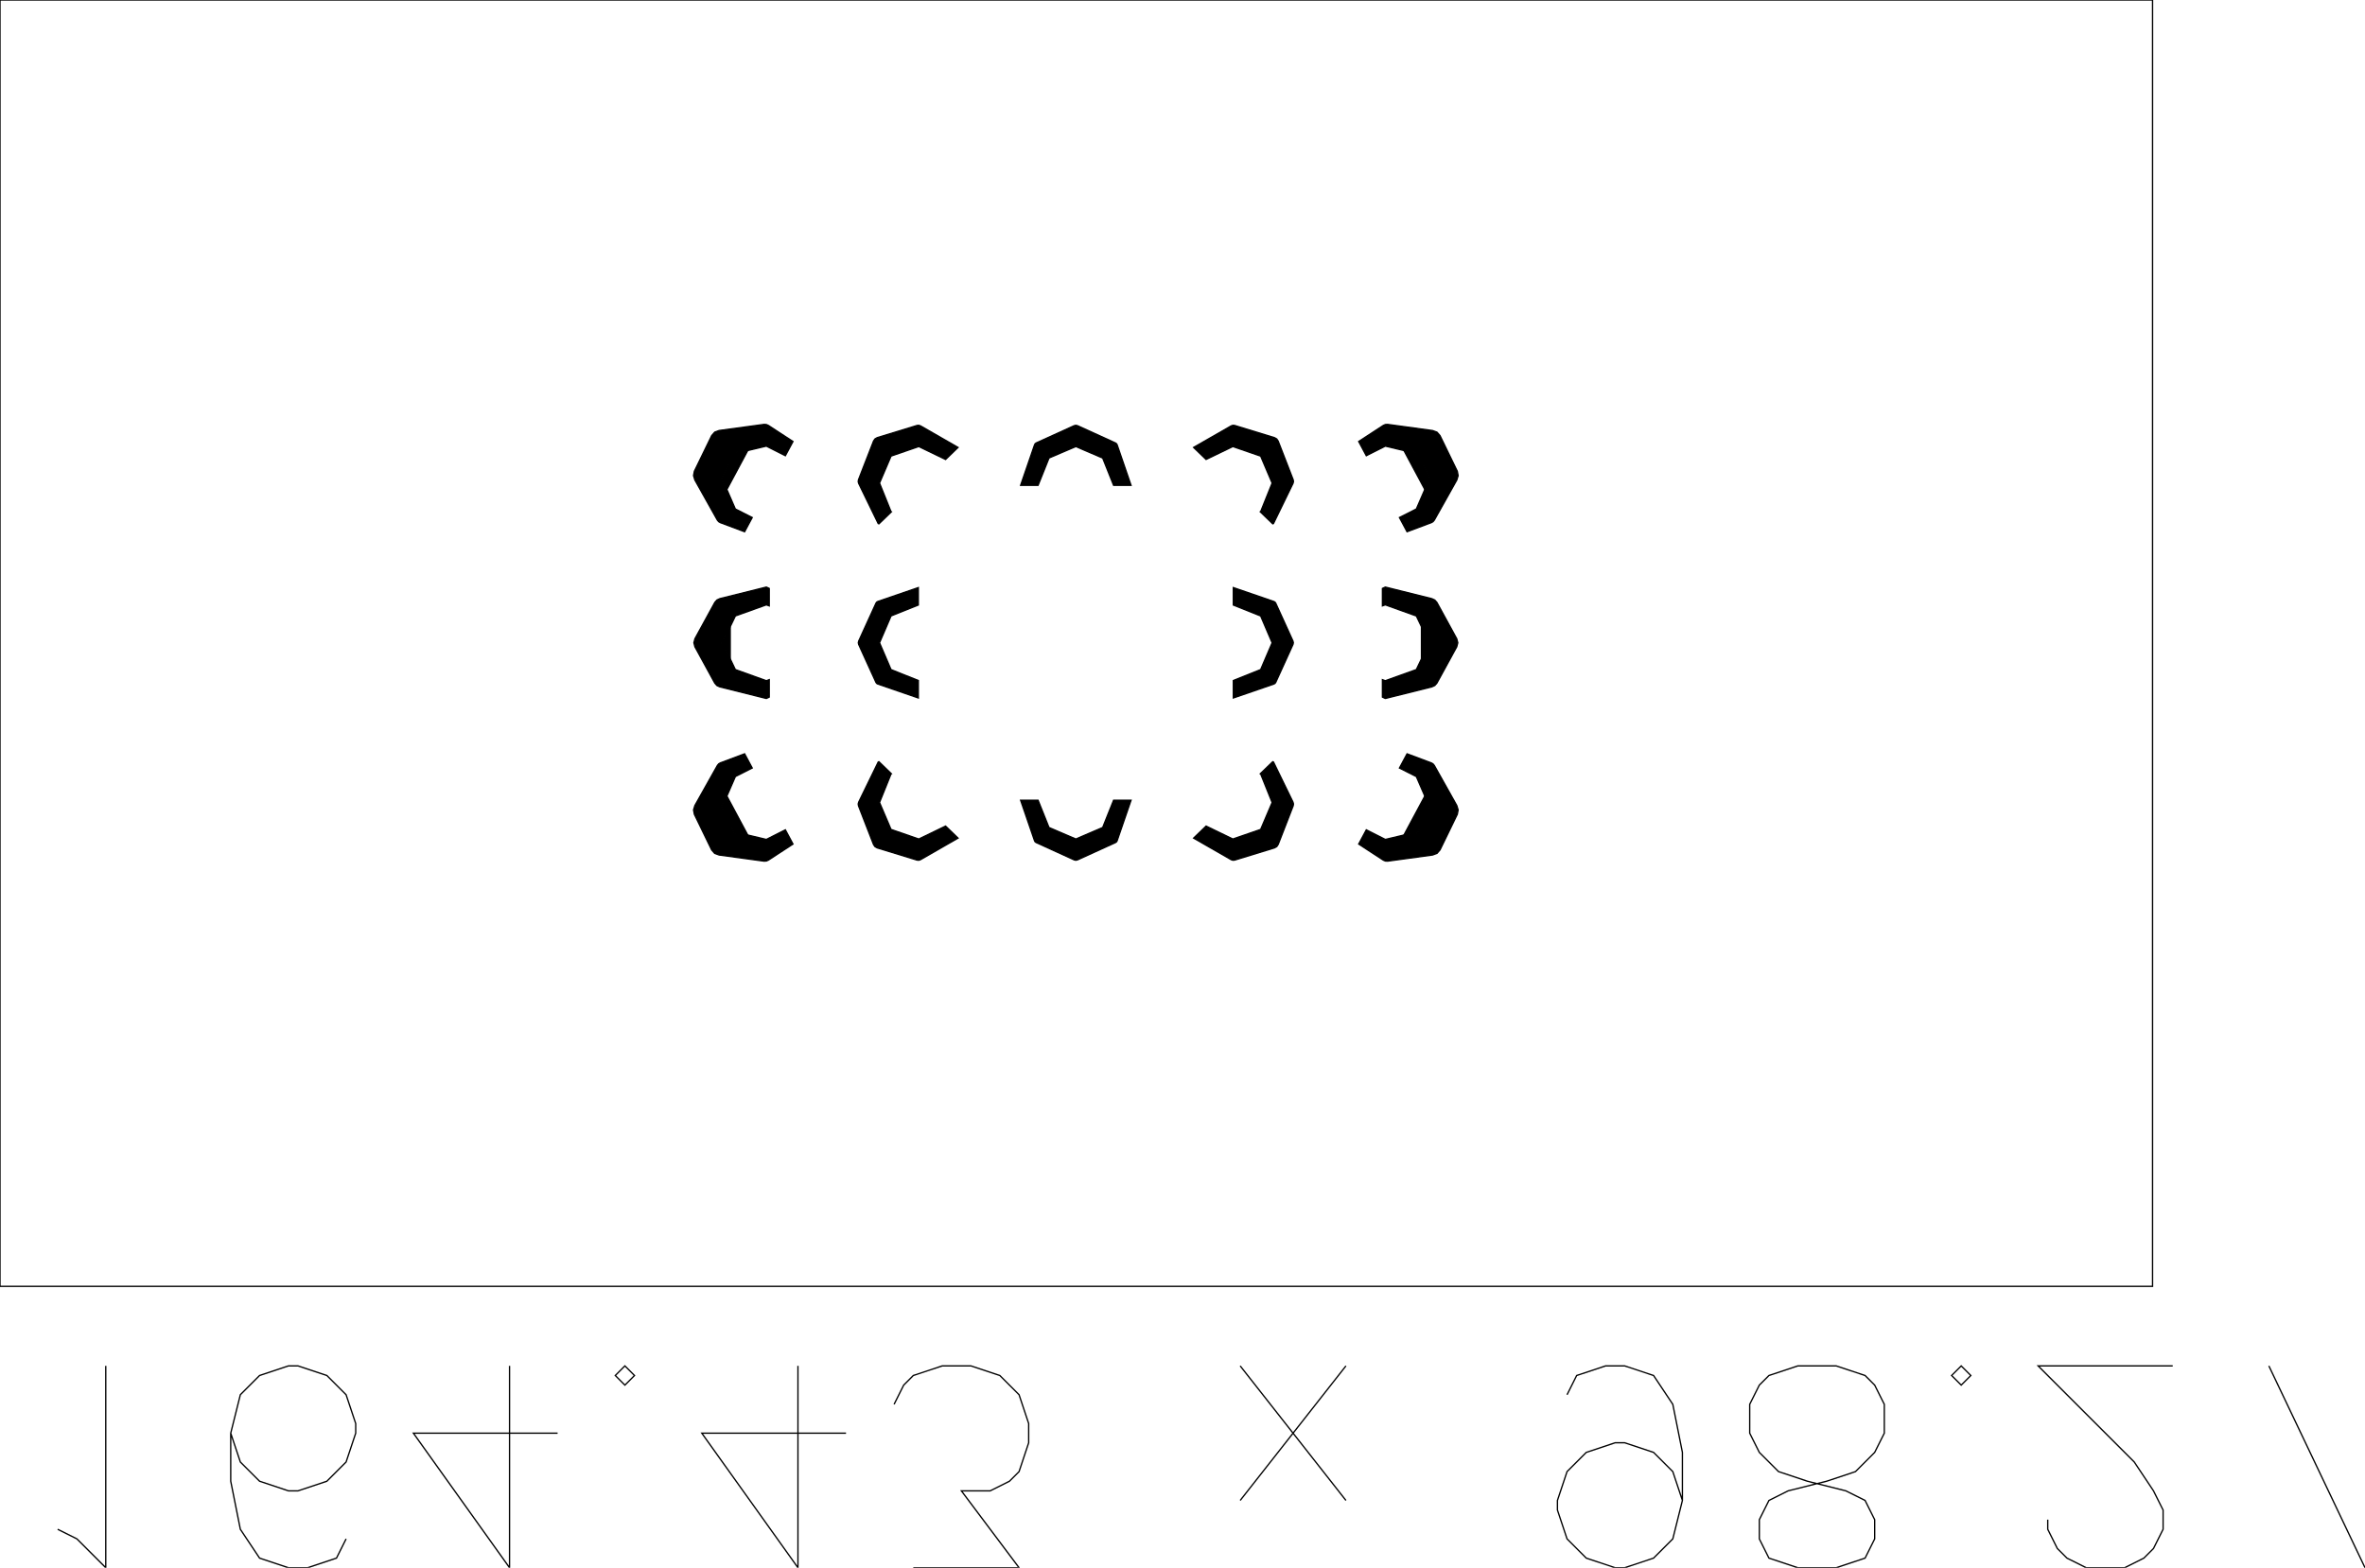 <?xml version="1.0" encoding="UTF-8"?>
<!-- Generated by jsxcad -->
<!DOCTYPE svg PUBLIC "-//W3C//DTD SVG 1.1 Tiny//EN" "http://www.w3.org/Graphics/SVG/1.1/DTD/svg11-tiny.dtd">
<svg baseProfile="tiny" height="119.843mm" width="180.735mm" viewBox="-0 21.57 180.735 119.843" version="1.1" stroke="black" stroke-width=".1" fill="none" xmlns="http://www.w3.org/2000/svg">
<path fill="#000000" stroke="#000000" d="M105.646 66.738 L105.646 66.552 L105.855 66.454 L105.856 66.454 L105.868 66.451 L105.868 66.451 L105.868 66.451 L105.883 66.452 L105.883 66.452 L109.412 67.332 L109.422 67.335 L109.425 67.336 L109.646 67.438 L109.807 67.619 L111.326 70.397 L111.406 70.706 L111.326 71.015 L109.807 73.792 L109.646 73.974 L109.425 74.076 L109.422 74.077 L109.412 74.079 L105.883 74.96 L105.882 74.96 L105.868 74.961 L105.868 74.961 L105.868 74.961 L105.855 74.958 L105.855 74.958 L105.646 74.86 L105.646 74.675 L105.646 73.526 L105.868 73.606 L107.09 73.167 L108.237 72.755 L108.308 72.606 L108.629 71.935 L109.279 70.737 L109.287 70.706 L109.279 70.675 L108.629 69.477 L108.237 68.657 L107.09 68.245 L105.868 67.806 L105.646 67.885 z"/>
<path fill="#000000" stroke="#000000" d="M104.375 85.078 L104.414 85.005 L105.868 85.74 L106.438 85.605 L107.29 85.402 L108.262 85.264 L108.306 85.247 L108.335 85.214 L109.295 83.237 L109.303 83.198 L109.291 83.158 L108.885 82.425 L108.237 80.934 L107.6 80.612 L106.946 80.281 L107.201 79.806 L107.227 79.756 L107.528 79.195 L109.383 79.889 L109.511 79.963 L109.612 80.084 L111.33 83.147 L111.432 83.483 L111.368 83.818 L110.046 86.542 L109.817 86.804 L109.481 86.929 L106.045 87.398 L105.868 87.388 L105.714 87.321 L103.832 86.092 z"/>
<path fill="#000000" stroke="#000000" d="M103.832 55.319 L105.714 54.091 L105.868 54.024 L106.045 54.014 L109.481 54.483 L109.817 54.608 L110.046 54.87 L111.368 57.594 L111.432 57.929 L111.33 58.265 L109.612 61.328 L109.511 61.449 L109.383 61.523 L107.528 62.217 L107.227 61.655 L107.201 61.606 L106.946 61.131 L108.237 60.478 L108.447 59.996 L108.885 58.987 L109.291 58.254 L109.303 58.214 L109.295 58.175 L108.335 56.198 L108.306 56.164 L108.262 56.148 L107.29 56.01 L105.868 55.672 L104.414 56.406 L104.376 56.335 z"/>
<path fill="#000000" stroke="#000000" d="M53.027 70.705 L53.107 70.396 L54.63 67.616 L54.792 67.434 L55.011 67.333 L55.015 67.332 L55.025 67.329 L58.55 66.452 L58.551 66.452 L58.565 66.451 L58.565 66.451 L58.565 66.451 L58.578 66.454 L58.578 66.454 L58.786 66.552 L58.786 66.664 L58.786 66.677 L58.786 67.886 L58.565 67.806 L57.602 68.151 L56.336 68.605 L56.199 68.654 L55.804 69.479 L55.153 70.675 L55.145 70.706 L55.153 70.737 L55.804 71.935 L56.195 72.755 L56.332 72.804 L57.601 73.26 L58.565 73.606 L58.786 73.526 L58.786 74.735 L58.786 74.747 L58.786 74.86 L58.578 74.958 L58.577 74.958 L58.565 74.961 L58.565 74.961 L58.565 74.961 L58.55 74.96 L58.55 74.96 L55.021 74.079 L55.011 74.077 L55.007 74.076 L54.787 73.974 L54.626 73.792 L53.107 71.015 z"/>
<path fill="#000000" stroke="#000000" d="M53.001 83.482 L53.103 83.146 L54.826 80.079 L54.927 79.959 L55.054 79.885 L56.904 79.194 L57.348 80.022 L57.486 80.28 L57.174 80.438 L56.729 80.663 L56.199 80.93 L55.548 82.426 L55.142 83.158 L55.13 83.198 L55.137 83.237 L56.097 85.214 L56.127 85.247 L56.17 85.264 L57.143 85.402 L58.122 85.635 L58.565 85.74 L60.018 85.005 L60.199 85.342 L60.231 85.403 L60.6 86.092 L58.719 87.321 L58.565 87.388 L58.388 87.398 L54.952 86.929 L54.615 86.804 L54.386 86.542 L53.064 83.818 z"/>
<path fill="#000000" stroke="#000000" d="M53.064 57.593 L54.39 54.867 L54.62 54.605 L54.956 54.48 L58.388 54.014 L58.565 54.024 L58.719 54.091 L60.6 55.32 L60.231 56.008 L60.199 56.069 L60.018 56.406 L59.282 56.034 L58.565 55.672 L58.123 55.776 L57.995 55.807 L57.143 56.009 L56.173 56.146 L56.13 56.162 L56.101 56.196 L55.137 58.175 L55.13 58.214 L55.142 58.254 L55.547 58.987 L56.195 60.478 L56.723 60.745 L57.172 60.972 L57.486 61.131 L57.347 61.39 L56.904 62.217 L55.05 61.523 L54.922 61.449 L54.821 61.328 L53.103 58.264 L53.001 57.929 z"/>
<path fill="#000000" stroke="#000000" d="M98.839 70.706 L98.811 70.834 L97.491 73.736 L97.435 73.811 L97.355 73.858 L97.354 73.859 L97.35 73.86 L94.253 74.925 L94.253 74.904 L94.253 74.902 L94.253 73.591 L95.778 72.98 L96.341 72.755 L96.683 71.955 L97.073 71.046 L97.218 70.706 L97.218 70.706 L97.072 70.365 L96.716 69.533 L96.341 68.657 L95.778 68.431 L94.252 67.82 L94.252 66.509 L94.252 66.507 L94.252 66.487 L97.35 67.552 L97.354 67.553 L97.355 67.553 L97.435 67.6 L97.491 67.676 L98.811 70.577 L98.839 70.706 z"/>
<path fill="#000000" stroke="#000000" d="M98.837 83.099 L98.826 83.167 L97.678 86.125 L97.569 86.286 L97.399 86.384 L94.354 87.318 L94.216 87.329 L94.087 87.286 L91.218 85.638 L91.356 85.505 L92.171 84.718 L92.691 84.97 L93.127 85.181 L94.216 85.708 L95.055 85.418 L96.341 84.974 L96.518 84.559 L97.094 83.206 L97.218 82.914 L97.218 82.914 L97.057 82.514 L96.354 80.765 L96.341 80.732 L96.331 80.727 L96.312 80.718 L96.321 80.709 L96.387 80.645 L97.264 79.798 L97.318 79.82 L97.32 79.821 L97.321 79.823 L98.813 82.89 L98.838 82.988 L98.848 83.027 z"/>
<path fill="#000000" stroke="#000000" d="M91.217 55.772 L94.088 54.126 L94.217 54.083 L94.354 54.094 L97.399 55.028 L97.569 55.125 L97.678 55.287 L98.826 58.244 L98.837 58.312 L98.848 58.385 L98.838 58.424 L98.813 58.521 L97.321 61.589 L97.32 61.591 L97.318 61.592 L97.264 61.614 L96.387 60.767 L96.321 60.703 L96.312 60.694 L96.341 60.68 L96.775 59.601 L97.058 58.897 L97.218 58.498 L97.218 58.498 L97.094 58.205 L96.88 57.703 L96.341 56.437 L95.634 56.193 L94.216 55.704 L93.132 56.228 L92.169 56.692 L91.347 55.898 z"/>
<path fill="#000000" stroke="#000000" d="M67.214 70.706 L67.717 71.879 L68.092 72.755 L68.592 72.955 L69.06 73.143 L70.18 73.591 L70.18 74.891 L70.18 74.925 L67.083 73.86 L67.079 73.859 L67.077 73.858 L66.997 73.811 L66.942 73.736 L65.621 70.834 L65.593 70.705 L65.593 70.705 L65.621 70.577 L66.946 67.672 L67.001 67.597 L67.081 67.55 L67.083 67.55 L67.086 67.548 L70.18 66.487 L70.18 66.521 L70.18 67.82 L69.063 68.267 L68.595 68.454 L68.095 68.654 L67.719 69.53 L67.214 70.706 z"/>
<path fill="#000000" stroke="#000000" d="M70.345 87.286 L70.216 87.329 L70.079 87.318 L67.033 86.384 L66.864 86.286 L66.755 86.125 L65.606 83.167 L65.596 83.099 L65.584 83.026 L65.594 82.988 L65.62 82.89 L67.115 79.819 L67.117 79.817 L67.118 79.816 L67.167 79.797 L67.23 79.858 L68.119 80.717 L68.095 80.728 L68.083 80.757 L67.214 82.914 L67.214 82.914 L67.553 83.709 L68.092 84.974 L68.283 85.04 L69.613 85.5 L70.216 85.708 L72.262 84.718 L72.286 84.742 L72.352 84.805 L73.214 85.638 z"/>
<path fill="#000000" stroke="#000000" d="M67.214 58.498 L68.078 60.647 L68.092 60.68 L68.121 60.694 L67.239 61.546 L67.168 61.614 L67.114 61.592 L67.112 61.591 L67.111 61.589 L65.62 58.521 L65.594 58.423 L65.584 58.385 L65.596 58.312 L65.606 58.244 L66.758 55.283 L66.868 55.122 L67.037 55.025 L70.079 54.094 L70.217 54.083 L70.346 54.126 L73.214 55.774 L72.352 56.607 L72.286 56.67 L72.262 56.694 L70.929 56.049 L70.216 55.704 L69.615 55.911 L69.378 55.992 L68.095 56.435 L67.809 57.105 L67.214 58.498 z"/>
<path fill="#000000" stroke="#000000" d="M85.372 85.841 L85.325 85.921 L85.25 85.976 L82.345 87.301 L82.216 87.329 L82.088 87.301 L79.183 85.976 L79.107 85.921 L79.06 85.841 L77.997 82.742 L78.021 82.742 L79.331 82.742 L79.94 84.266 L80.164 84.827 L80.569 85.001 L81.466 85.386 L82.216 85.708 L83.392 85.203 L84.268 84.827 L84.754 83.611 L84.869 83.325 L85.102 82.742 L86.366 82.742 L86.413 82.742 L86.415 82.742 L86.435 82.742 z"/>
<path fill="#000000" stroke="#000000" d="M86.415 58.67 L86.413 58.67 L86.366 58.67 L85.102 58.67 L84.868 58.085 L84.493 57.146 L84.268 56.585 L83.132 56.097 L82.216 55.704 L81.469 56.024 L81.043 56.206 L80.167 56.581 L79.331 58.67 L79.315 58.67 L77.997 58.67 L79.064 55.567 L79.111 55.487 L79.186 55.431 L82.088 54.111 L82.217 54.083 L82.345 54.111 L85.25 55.435 L85.325 55.491 L85.372 55.571 L86.435 58.67 z"/>
<path fill="#000000" stroke="#000000" d="M107.29 56.01 L108.262 56.148 L108.306 56.164 L108.335 56.198 L109.295 58.175 L109.303 58.214 L109.291 58.254 L108.885 58.987 L108.74 58.716 L108.634 58.519 L108.527 58.318 L108.369 58.024 L107.966 57.272 z"/>
<path fill="#000000" stroke="#000000" d="M109.295 83.237 L108.335 85.214 L108.306 85.247 L108.262 85.264 L107.29 85.402 L107.966 84.139 L108.37 83.387 L108.527 83.094 L108.635 82.892 L108.74 82.696 L108.885 82.425 L109.291 83.158 L109.303 83.198 z"/>
<path fill="#000000" stroke="#000000" d="M108.629 69.477 L109.279 70.675 L109.287 70.706 L109.279 70.737 L108.629 71.935 L108.629 71.214 L108.629 70.916 L108.629 70.706 L108.629 70.495 L108.629 70.197 z"/>
<path fill="#000000" stroke="#000000" d="M56.847 56.561 L55.906 58.318 L55.547 58.987 L55.142 58.254 L55.13 58.214 L55.137 58.175 L56.101 56.196 L56.13 56.162 L56.173 56.146 L57.143 56.009 z"/>
<path fill="#000000" stroke="#000000" d="M55.13 83.198 L55.142 83.158 L55.548 82.426 L55.906 83.094 L56.846 84.848 L57.143 85.402 L56.17 85.264 L56.127 85.247 L56.097 85.214 L55.137 83.237 z"/>
<path fill="#000000" stroke="#000000" d="M55.153 70.737 L55.145 70.706 L55.153 70.675 L55.804 69.479 L55.804 70.706 L55.804 71.935 z"/>
<path stroke="#000000" d="M 0 21.57 L 164.5 21.57 L 164.5 119.903 L 0 119.903 z"/>
<path stroke="#000000" d="M 4.408 138.473 L 5.878 139.208 L 8.082 141.412 L 8.082 125.984"/>
<path stroke="#000000" d="M 26.449 139.208 L 25.714 140.678 L 23.51 141.412 L 22.041 141.412 L 19.837 140.678 L 18.367 138.473 L 17.633 134.8 L 17.633 131.127 L 18.367 128.188 L 19.837 126.718 L 22.041 125.984 L 22.776 125.984 L 24.98 126.718 L 26.449 128.188 L 27.184 130.392 L 27.184 131.127 L 26.449 133.331 L 24.98 134.8 L 22.776 135.535 L 22.041 135.535 L 19.837 134.8 L 18.367 133.331 L 17.633 131.127"/>
<path stroke="#000000" d="M 38.939 141.412 L 31.592 131.127 L 42.612 131.127 M 38.939 141.412 L 38.939 125.984"/>
<path stroke="#000000" d="M 47.755 127.453 L 47.02 126.718 L 47.755 125.984 L 48.49 126.718 z"/>
<path stroke="#000000" d="M 60.98 141.412 L 53.633 131.127 L 64.653 131.127 M 60.98 141.412 L 60.98 125.984"/>
<path stroke="#000000" d="M 69.796 141.412 L 77.878 141.412 L 73.469 135.535 L 75.673 135.535 L 77.143 134.8 L 77.878 134.065 L 78.612 131.861 L 78.612 130.392 L 77.878 128.188 L 76.408 126.718 L 74.204 125.984 L 72 125.984 L 69.796 126.718 L 69.061 127.453 L 68.327 128.922"/>
<path stroke="#000000" d=""/>
<path stroke="#000000" d="M 94.776 136.269 L 102.857 125.984 M 102.857 136.269 L 94.776 125.984"/>
<path stroke="#000000" d=""/>
<path stroke="#000000" d="M 128.571 136.269 L 127.837 134.065 L 126.367 132.596 L 124.163 131.861 L 123.429 131.861 L 121.224 132.596 L 119.755 134.065 L 119.02 136.269 L 119.02 137.004 L 119.755 139.208 L 121.224 140.678 L 123.429 141.412 L 124.163 141.412 L 126.367 140.678 L 127.837 139.208 L 128.571 136.269 L 128.571 132.596 L 127.837 128.922 L 126.367 126.718 L 124.163 125.984 L 122.694 125.984 L 120.49 126.718 L 119.755 128.188"/>
<path stroke="#000000" d="M 137.388 141.412 L 135.184 140.678 L 134.449 139.208 L 134.449 137.739 L 135.184 136.269 L 136.653 135.535 L 139.592 134.8 L 141.796 134.065 L 143.265 132.596 L 144 131.127 L 144 128.922 L 143.265 127.453 L 142.531 126.718 L 140.327 125.984 L 137.388 125.984 L 135.184 126.718 L 134.449 127.453 L 133.714 128.922 L 133.714 131.127 L 134.449 132.596 L 135.918 134.065 L 138.122 134.8 L 141.061 135.535 L 142.531 136.269 L 143.265 137.739 L 143.265 139.208 L 142.531 140.678 L 140.327 141.412 z"/>
<path stroke="#000000" d="M 149.878 127.453 L 149.143 126.718 L 149.878 125.984 L 150.612 126.718 z"/>
<path stroke="#000000" d="M 156.49 137.739 L 156.49 138.473 L 157.224 139.943 L 157.959 140.678 L 159.429 141.412 L 162.367 141.412 L 163.837 140.678 L 164.571 139.943 L 165.306 138.473 L 165.306 137.004 L 164.571 135.535 L 163.102 133.331 L 155.755 125.984 L 166.041 125.984"/>
<path stroke="#000000" d="M 180.735 141.412 L 173.388 125.984 M 170.449 141.412 z"/>
</svg>